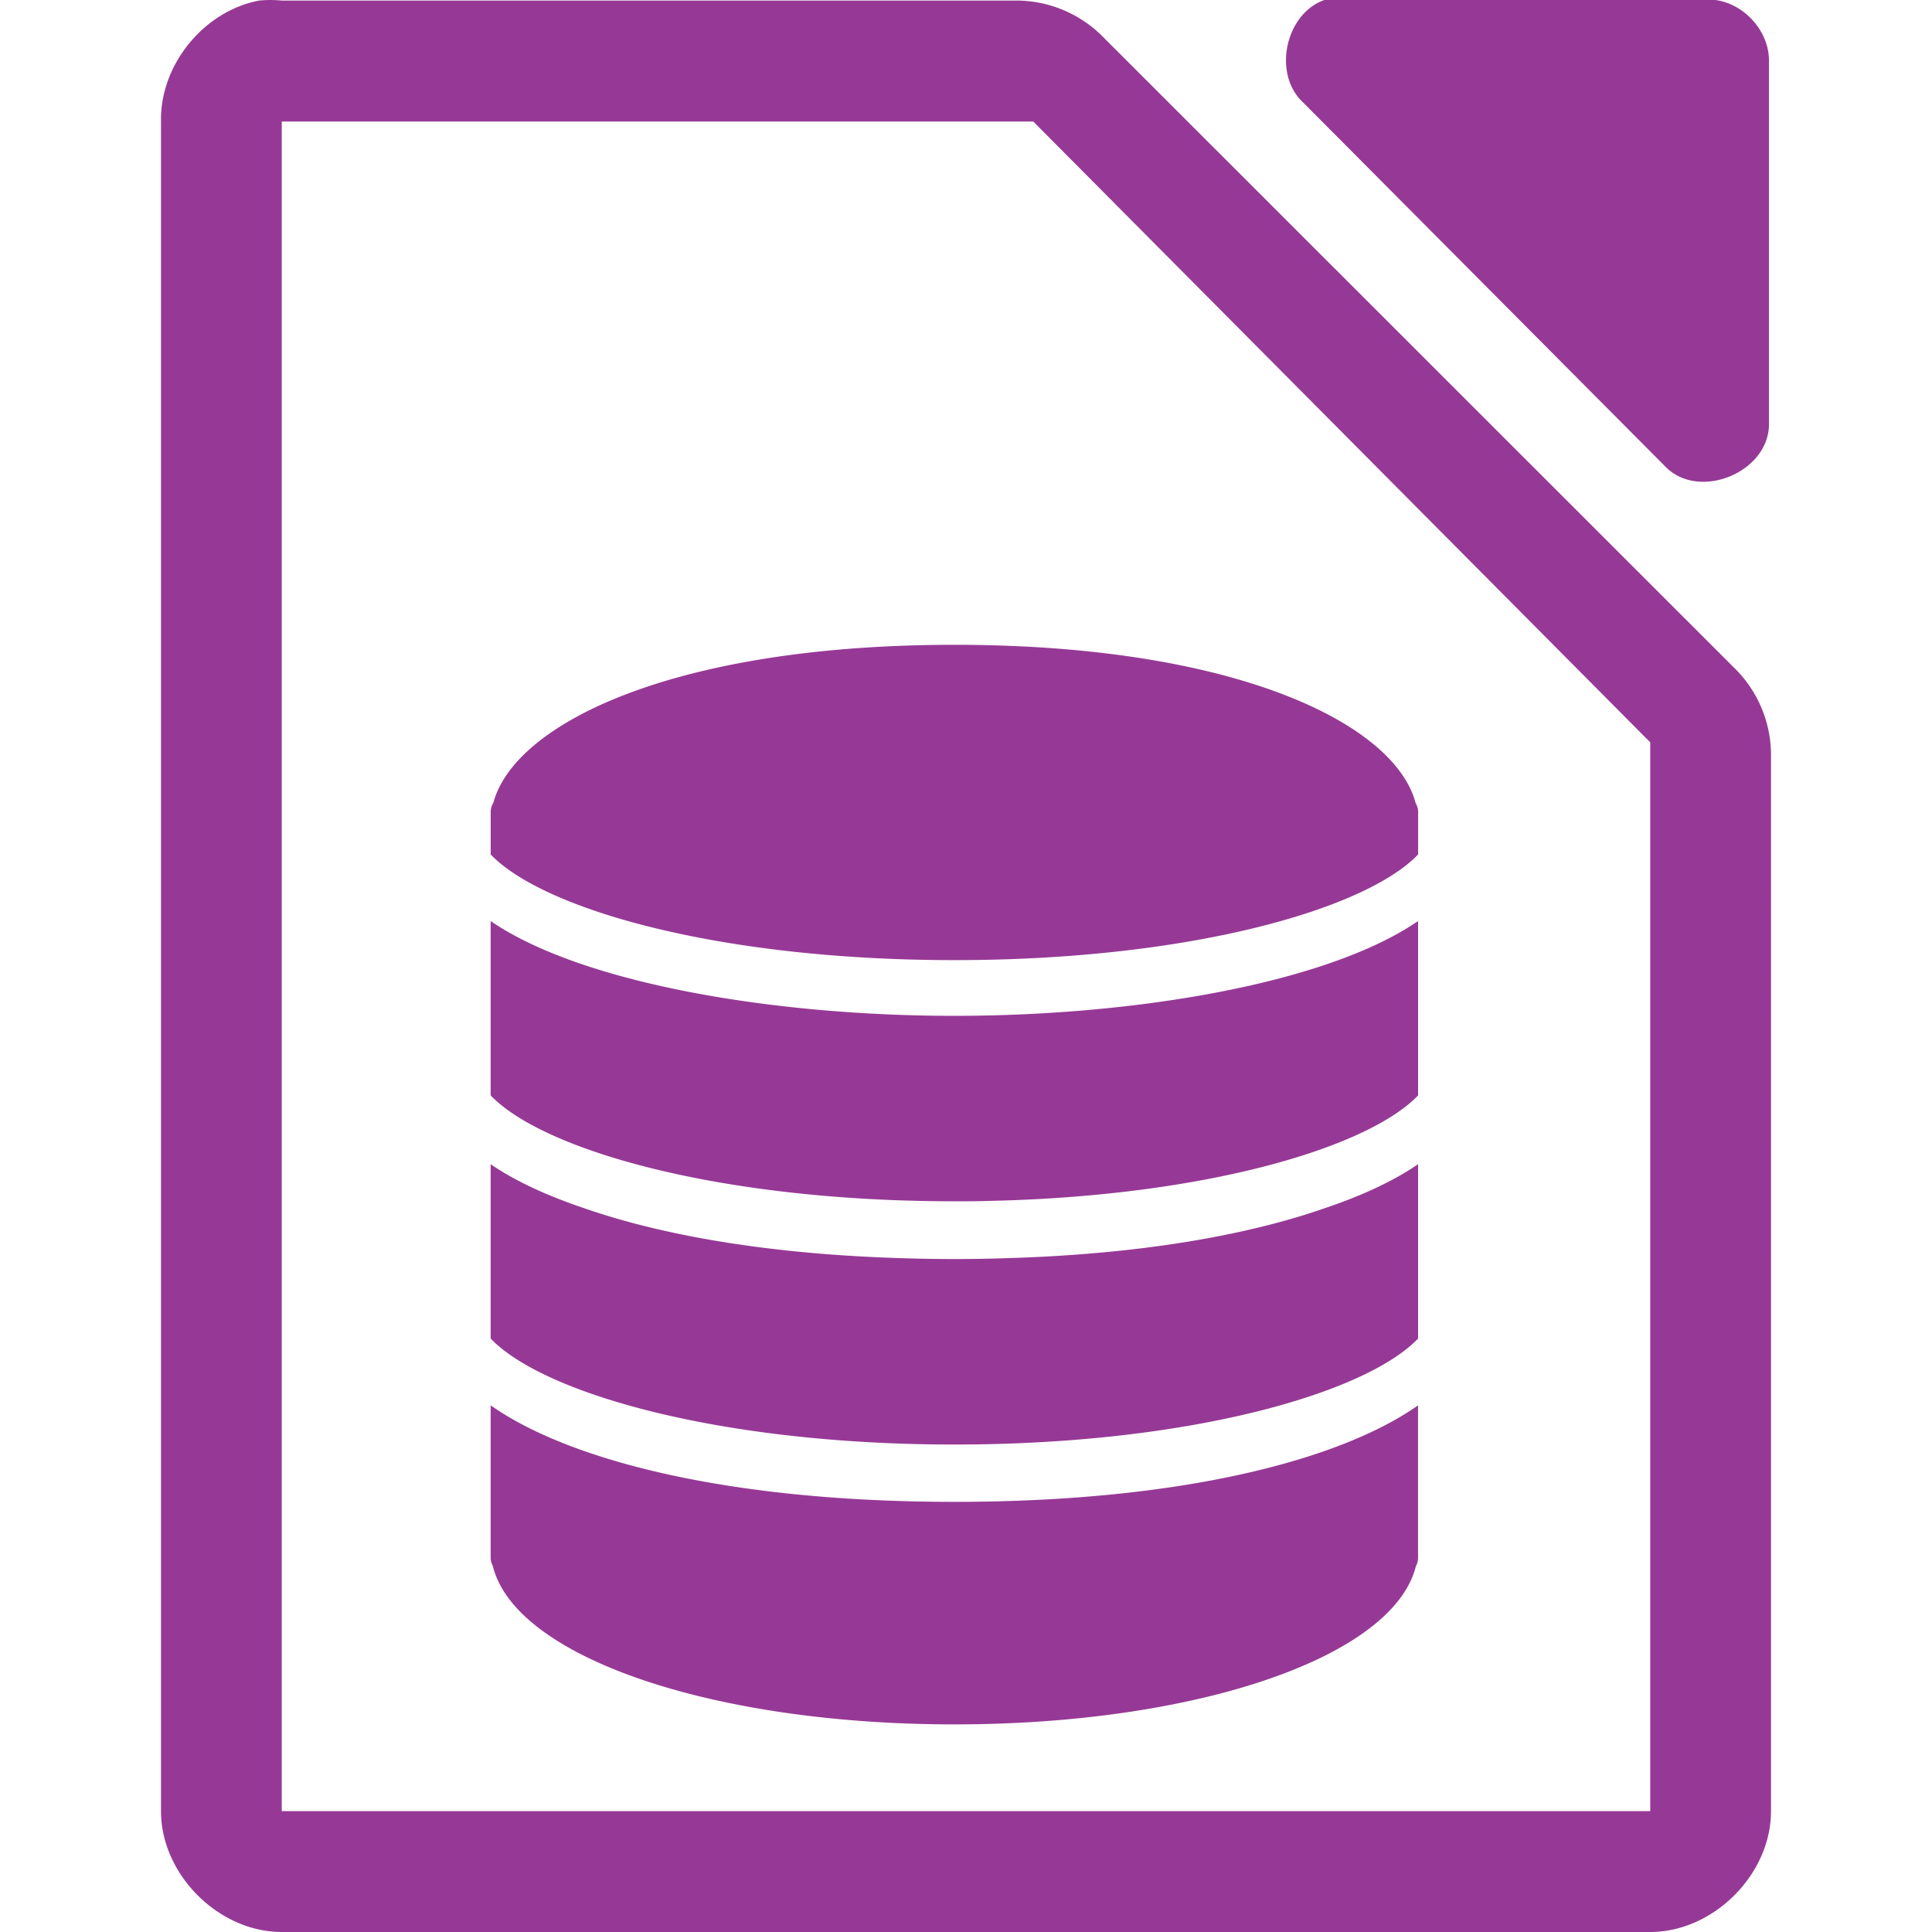 <svg xmlns="http://www.w3.org/2000/svg" width="48" height="48"><defs><linearGradient id="a"><stop offset="0" stop-color="#dc85e9"/><stop offset="1" stop-color="#f2cbf8"/></linearGradient><linearGradient id="b"><stop offset="0" stop-color="#dc85e9"/><stop offset="1" stop-color="#f2cbf8"/></linearGradient><linearGradient id="c"><stop offset="0" stop-color="#fff" stop-opacity=".588"/><stop offset="1" stop-color="#fff" stop-opacity=".863"/></linearGradient><linearGradient id="d"><stop offset="0" stop-color="#b3b3b3"/><stop offset="1" stop-color="#e6e6e6"/></linearGradient><linearGradient id="e"><stop offset="0" stop-color="#e694bb"/><stop offset=".262" stop-color="#d3819a"/><stop offset=".705" stop-color="#b25a64"/><stop offset="1" stop-color="#98313d"/></linearGradient></defs><path style="line-height:normal;text-indent:0;text-align:start;text-decoration-line:none;text-transform:none;marker:none" d="M32.938-.012c-.999.32-1.335 1.84-.565 2.555l9.035 9.082c.835.796 2.497.115 2.541-1.041V1.502c0-.793-.717-1.514-1.506-1.514h-9.035a1.548 1.548 0 0 0-.47 0zm-26.5.026C5.062.276 3.974 1.612 4 3.012V45c0 1.57 1.43 3 3 3h34c1.57 0 3-1.43 3-3V18.818a3.038 3.038 0 0 0-.844-2.156L27.344.857a3.038 3.038 0 0 0-2.157-.843H7a2.938 2.938 0 0 0-.563 0zM7 3.02h18.672l.187.188 14.907 15 .234.234v26.555H7V3.021zm16.713 13c-6.948 0-10.922 1.945-11.455 3.922a.442.442 0 0 0-.067.225v1.062c1.308 1.365 5.677 2.625 11.522 2.625 5.845 0 10.212-1.26 11.52-2.625v-1.062a.422.422 0 0 0-.061-.211c-.517-1.982-4.493-3.936-11.46-3.936zM12.19 22.883v4.332c1.216 1.269 5.084 2.446 10.27 2.611l.162.004a36.705 36.705 0 0 0 1.09.016c.214 0 .426 0 .637-.004.152-.003.302-.008.453-.012l.16-.004c5.186-.165 9.054-1.342 10.27-2.611v-4.332c-2.244 1.54-6.984 2.355-11.52 2.355-4.537 0-9.278-.815-11.522-2.355zm0 6.04v4.333c1.312 1.369 5.712 2.633 11.522 2.633 5.81 0 10.208-1.264 11.52-2.633v-4.332c-.608.417-1.395.783-2.315 1.092-1.94.678-4.63 1.154-8.004 1.246a38.76 38.76 0 0 1-2.406 0c-3.383-.093-6.079-.573-8.02-1.254-.912-.308-1.693-.67-2.297-1.084zm0 5.993v3.78a.43.43 0 0 0 .053.206c.544 2.256 5.415 3.94 11.469 3.94 6.04 0 10.9-1.676 11.463-3.924a.455.455 0 0 0 .056-.223v-3.779c-1.905 1.342-5.83 2.397-11.52 2.397-5.689 0-9.615-1.055-11.52-2.397z" color="#000" font-weight="400" font-family="Andale Mono" overflow="visible" fill="#963996"/></svg>
